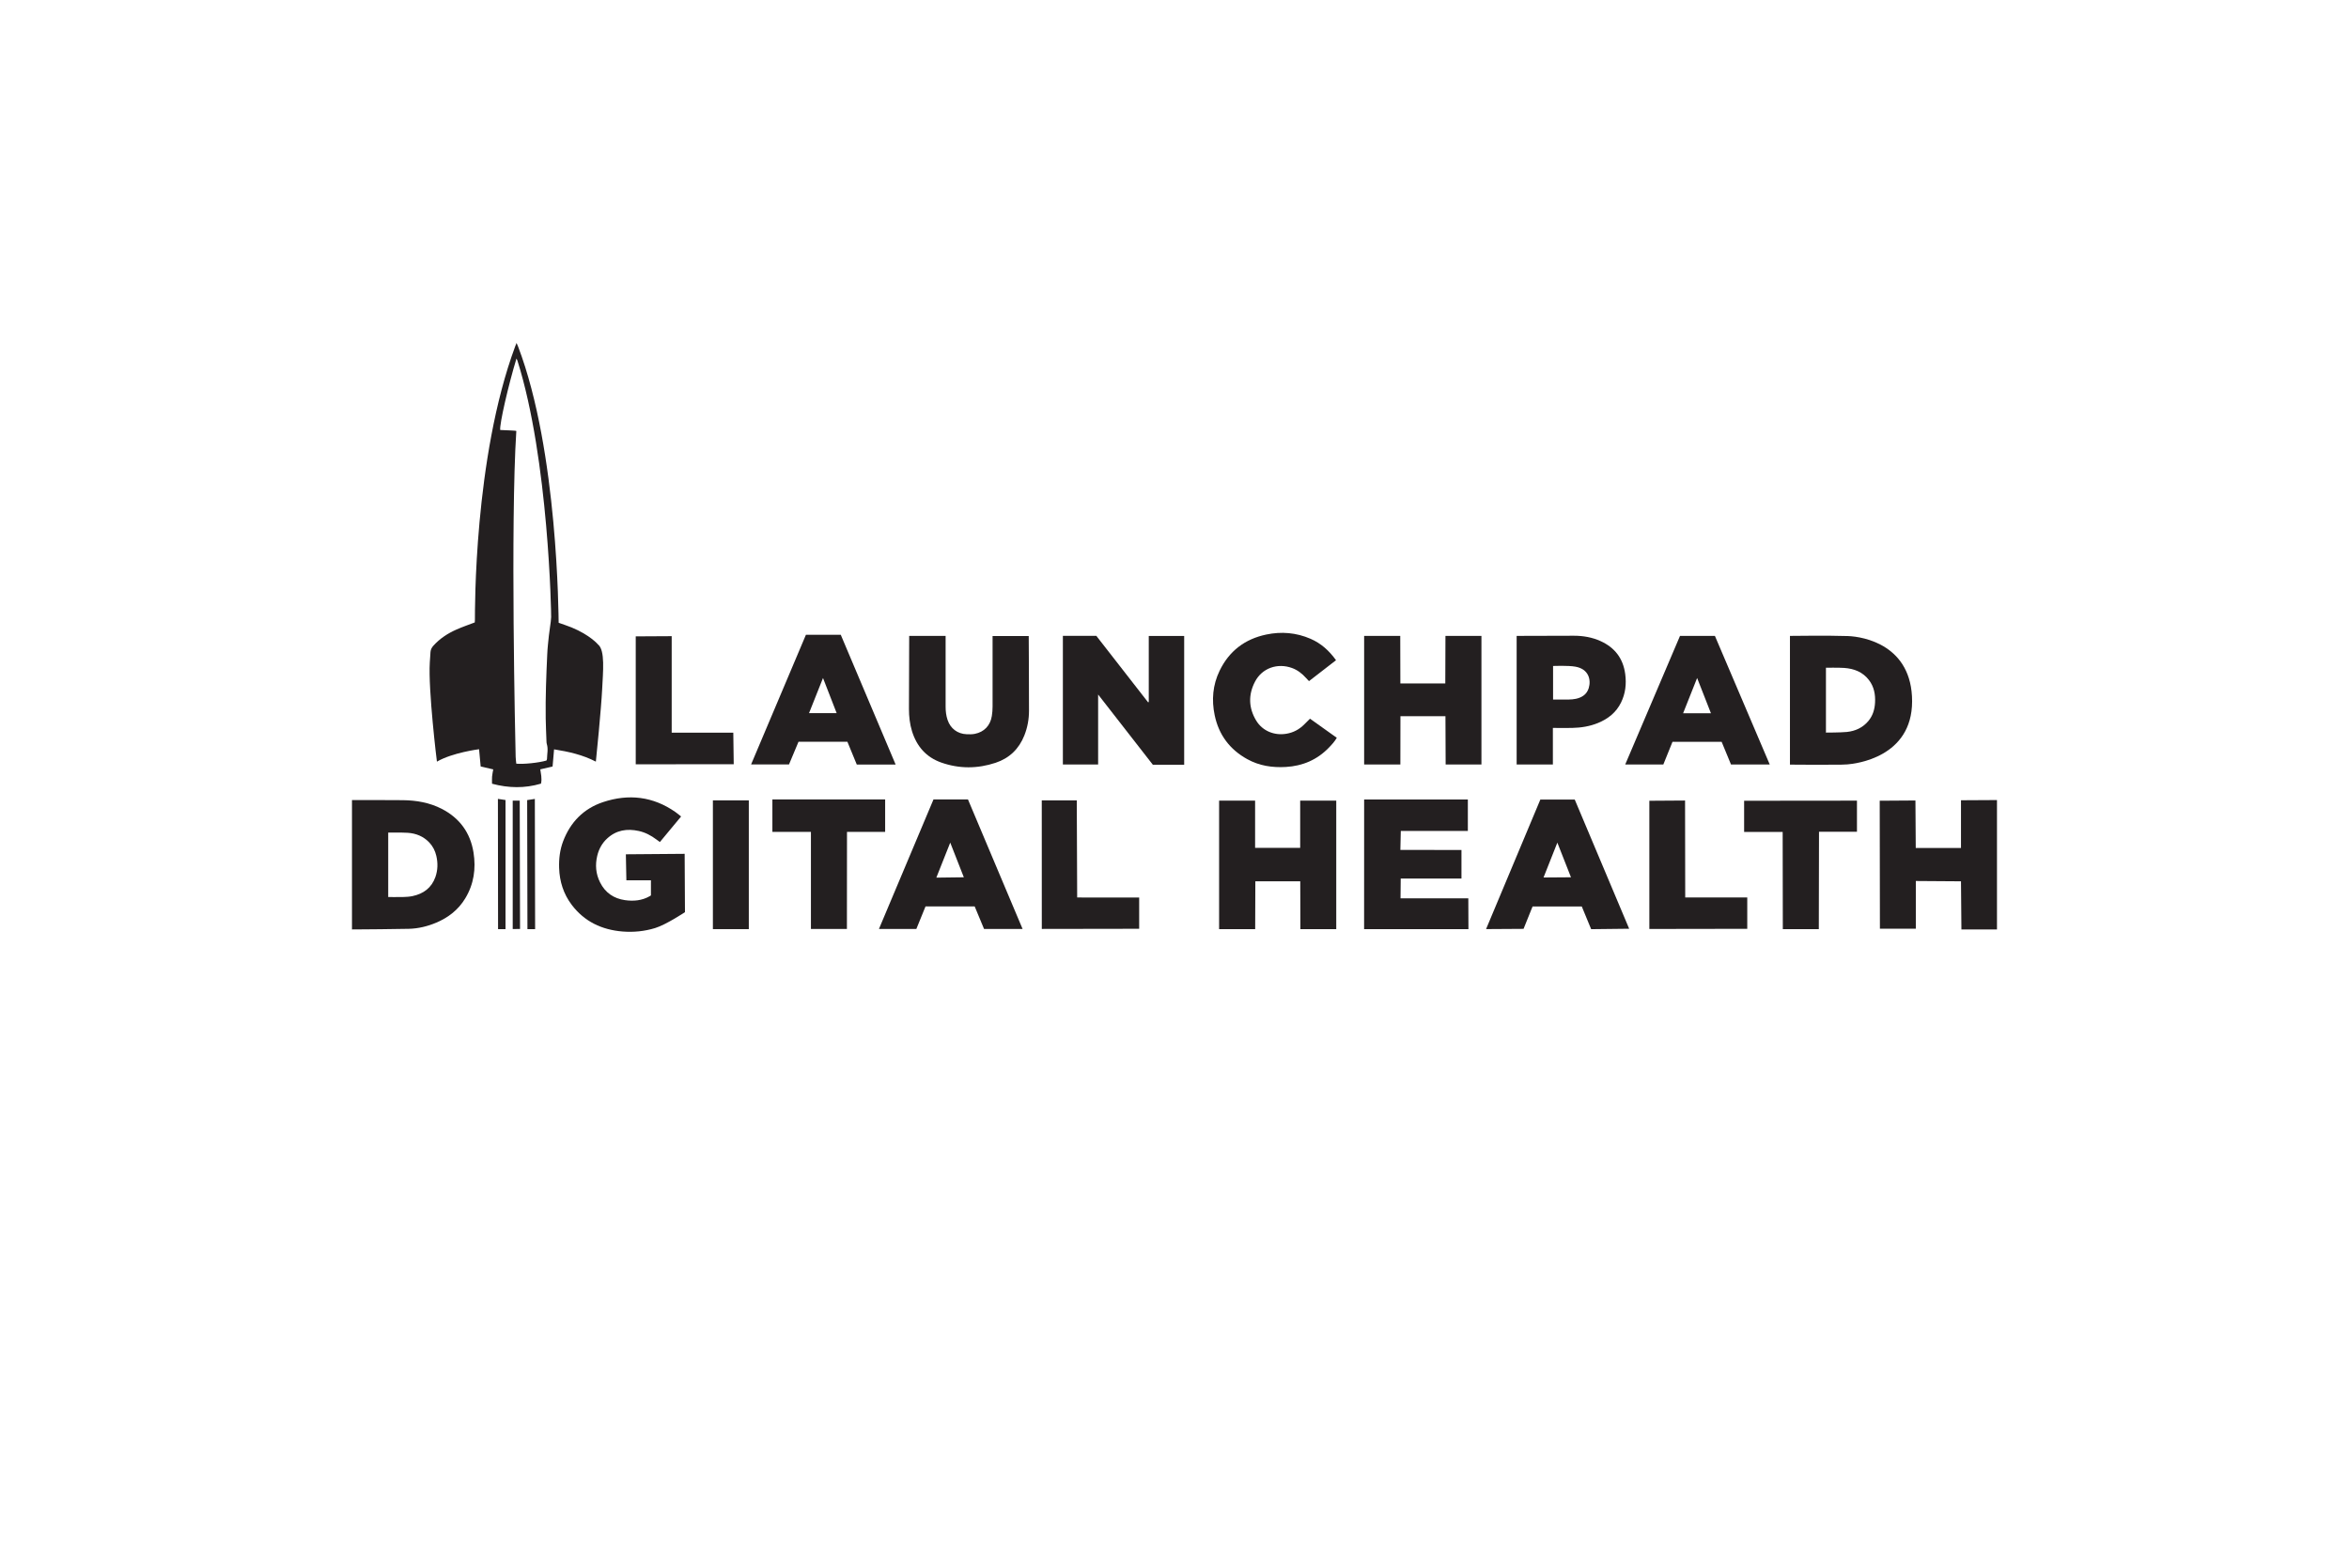 <?xml version="1.0" encoding="UTF-8"?> <svg xmlns="http://www.w3.org/2000/svg" id="Layer_1" width="599.76" height="400.32" viewBox="0 0 599.76 400.32"><defs><style>.cls-1{fill:#231f20;}</style></defs><path class="cls-1" d="m89.88,204.3s8.66-.02,12.99.03c3.45.04,6.82.62,9.93,2.22,4.56,2.35,7.29,6.09,8.1,11.14.66,4.13.09,8.08-2.11,11.72-1.76,2.91-4.31,4.89-7.41,6.2-2.23.94-4.57,1.51-6.99,1.57-3.88.09-11.63.14-11.63.14l-2.89.02v-33.04Zm9.24,24.76s2.54.03,3.77,0c.81-.02,1.63-.07,2.41-.23,2.81-.59,4.89-2.1,5.87-4.88.62-1.77.66-3.58.23-5.41-.3-1.28-.87-2.42-1.78-3.39-1.5-1.59-3.4-2.35-5.53-2.49-1.53-.1-4.97-.05-4.97-.05v16.46Z"></path><polygon class="cls-1" points="509.88 237.34 500.8 237.34 500.69 225.05 489.16 224.97 489.16 237.16 479.99 237.16 479.94 204.47 489.06 204.41 489.14 216.54 500.69 216.54 500.69 204.35 509.88 204.3 509.88 237.34"></polygon><path class="cls-1" d="m280.38,177.35v17.87h-9v-32.85h8.54s8.81,11.31,13.21,16.96c.06-.02.12-.04.18-.06v-16.87h9.04v32.88h-8s-9.22-11.84-13.97-17.93Z"></path><polygon class="cls-1" points="341.18 237.27 332.02 237.27 331.99 225.04 320.52 225.04 320.48 237.27 311.27 237.27 311.27 204.44 320.46 204.44 320.46 216.5 331.97 216.5 331.97 204.44 341.18 204.44 341.18 237.27"></polygon><path class="cls-1" d="m166.2,228.64v-3.85h-6.27l-.13-6.64,15.01-.12.08,14.9s-4.81,3.2-7.63,4.06c-2.71.83-5.49,1.1-8.29.88-5.28-.43-9.75-2.52-13-6.82-2.09-2.77-3.1-5.94-3.21-9.4-.08-2.34.19-4.62,1.02-6.82,1.86-4.9,5.25-8.36,10.21-10.01,6.51-2.16,12.74-1.46,18.46,2.54.49.34,1.45,1.14,1.45,1.14l-5.41,6.52s-.6-.43-.88-.64c-1.36-1.02-2.83-1.81-4.51-2.18-3-.66-5.74-.23-8.07,1.91-1.29,1.19-2.12,2.68-2.53,4.39-.57,2.36-.38,4.66.72,6.84,1.31,2.62,3.49,4.11,6.35,4.52,2.17.31,4.33.13,6.3-1,.1-.06.35-.22.35-.22Z"></path><polygon class="cls-1" points="357.52 162.38 357.55 174.52 369.02 174.52 369.06 162.38 378.25 162.38 378.25 195.22 369.11 195.22 369.06 182.88 357.57 182.88 357.55 195.22 348.3 195.22 348.3 162.38 357.52 162.38"></polygon><polygon class="cls-1" points="373.15 217.05 373.15 224.34 357.64 224.35 357.59 229.4 374.9 229.4 374.93 237.26 348.29 237.26 348.3 204.16 374.78 204.16 374.78 212.19 357.66 212.19 357.55 217.03 373.15 217.05"></polygon><path class="cls-1" d="m232.16,162.39h9.28s0,12.3,0,18.08c0,1.15.13,2.28.5,3.37.74,2.2,2.54,3.56,4.86,3.65.69.03,1.4.04,2.07-.09,2.41-.47,3.98-2.12,4.37-4.56.13-.8.19-1.61.19-2.42.02-5.63,0-18.01,0-18.01h9.23s.08,12.91.07,19.05c0,2.19-.38,4.31-1.19,6.34-1.37,3.45-3.83,5.82-7.33,6.98-4.62,1.54-9.29,1.56-13.89-.06-3.84-1.35-6.26-4.14-7.46-8-.57-1.85-.78-3.76-.78-5.69,0-5.93.06-18.64.06-18.64Z"></path><path class="cls-1" d="m233.96,237.21h-9.54l13.92-33.06h8.81s13.94,33.06,13.94,33.06h-9.84l-2.39-5.75h-12.55l-2.34,5.75Zm5.11-13.1l7.02-.09-3.47-8.85-3.55,8.94Z"></path><path class="cls-1" d="m415.97,237.16l-9.71.11-2.39-5.79h-12.57l-2.3,5.71-9.57.06,13.86-33.08h8.78s13.9,33,13.9,33Zm-21.87-13.09l7.01-.05-3.48-8.85-3.53,8.91Z"></path><path class="cls-1" d="m414.96,195.22l13.99-32.84h8.91l14,32.84h-9.89l-2.39-5.79h-12.55l-2.34,5.79h-9.71Zm14.79-13.08h7.1s-3.53-9.01-3.53-9.01l-3.58,9.01Z"></path><path class="cls-1" d="m228.66,195.24h-9.9l-2.4-5.83h-12.48l-2.43,5.8h-9.68l14-33.11h8.9l14.01,33.14Zm-18.52-22.12l-3.57,8.98h7.05s-3.49-8.98-3.49-8.98Z"></path><path class="cls-1" d="m396.49,185.89v9.33h-9.25v-32.84s9.95-.04,14.61-.04c2.37,0,4.67.39,6.84,1.38,3.62,1.65,5.74,4.42,6.27,8.4.34,2.54.06,4.98-1.07,7.28-1.24,2.53-3.3,4.16-5.86,5.21-2.11.87-4.33,1.22-6.6,1.27-1.59.04-3.19,0-4.94,0Zm.05-15.84v8.58s2.67.02,3.98,0c.63-.01,1.26-.06,1.87-.19,1.56-.34,2.78-1.15,3.26-2.75.63-2.1,0-4.84-3.4-5.45-1.87-.34-5.71-.18-5.71-.18Z"></path><path class="cls-1" d="m341.13,168.58c-2.33,1.81-4.59,3.55-6.91,5.35-.28-.3-.53-.55-.76-.81-1-1.11-2.15-2.02-3.57-2.54-3.71-1.35-7.66,0-9.48,3.53-1.72,3.33-1.61,6.68.32,9.88,1.6,2.66,4.63,3.89,7.69,3.38,1.83-.3,3.34-1.12,4.62-2.42.46-.47.93-.93,1.44-1.43,2.27,1.62,4.54,3.24,6.84,4.88-.59,1.01-1.3,1.77-2.03,2.52-3,3.11-6.69,4.68-10.99,4.93-3.47.2-6.78-.3-9.85-2-4.47-2.47-7.27-6.22-8.31-11.21-.82-3.9-.5-7.72,1.25-11.35,2.44-5.06,6.48-8.12,11.93-9.26,3.86-.81,7.66-.49,11.3,1.09,2.66,1.15,4.74,3.02,6.49,5.45Z"></path><polygon class="cls-1" points="464.39 237.27 455.2 237.27 455.16 212.45 445.32 212.45 445.32 204.48 474.13 204.45 474.13 212.4 464.44 212.4 464.39 237.27"></polygon><polygon class="cls-1" points="207.05 212.42 197.21 212.42 197.21 204.15 226 204.15 226 212.42 216.26 212.42 216.24 237.21 207.05 237.21 207.05 212.42"></polygon><polygon class="cls-1" points="421.12 237.22 421.12 204.48 430.24 204.42 430.28 229.18 446.12 229.18 446.12 237.18 421.12 237.22"></polygon><polygon class="cls-1" points="162.32 195.17 162.32 162.5 171.5 162.45 171.5 187.1 187.23 187.1 187.34 195.15 162.32 195.17"></polygon><polygon class="cls-1" points="265.99 204.38 274.93 204.38 275.03 229.18 290.86 229.19 290.86 237.17 266 237.21 265.99 204.38"></polygon><rect class="cls-1" x="182.02" y="204.38" width="9.17" height="32.88"></rect><polygon class="cls-1" points="136.63 237.27 134.67 237.27 134.6 204.31 136.56 204.01 136.63 237.27"></polygon><polygon class="cls-1" points="129.07 237.27 127.17 237.27 127.13 204 129.07 204.29 129.07 237.27"></polygon><polygon class="cls-1" points="130.91 204.44 132.7 204.44 132.78 237.21 130.91 237.24 130.91 204.44"></polygon><path class="cls-1" d="m457.02,162.38s9.87-.13,14.77.04c4.11.14,16.42,2.34,16.42,16.66s-14.4,15.94-16.5,16.11c-.6.05-1.2.07-1.8.08-4.09.05-12.89-.02-12.89-.02v-32.87Zm9.19,24.69s3.75,0,5.33-.16c2.16-.22,4.05-1.08,5.49-2.78,1.15-1.37,1.63-3,1.72-4.74.11-2.06-.26-4.02-1.54-5.71-1.59-2.09-3.82-2.94-6.34-3.12-1.35-.1-4.66-.05-4.66-.05v16.56Z"></path><path class="cls-1" d="m122.73,195.74c-.14-1.52-.41-4.42-.41-4.42,0,0-6.77.85-10.76,3.17-.02.01-2.25-18.34-1.82-25.32.06-.9.1-1.8.18-2.7.05-.62.33-1.14.75-1.6,1.64-1.82,3.65-3.13,5.87-4.11,1.5-.67,3.07-1.2,4.68-1.82.01-.18.04-.45.04-.71.02-2.02-.3-41.23,10.28-69.78.09-.24.19-.48.35-.87.17.39.3.65.4.93,10.21,26.78,10.3,68.96,10.35,70.52,1.11.4,2.22.76,3.3,1.19,4.75,1.96,6.72,4.32,6.74,4.34,1.88,1.49,1.28,7,1.06,11.59-.22,4.58-1.51,17.7-1.6,18.34-3.36-1.75-6.93-2.54-10.67-3.14-.13,1.47-.25,2.89-.38,4.38-1.07.25-2.08.49-3.14.73.14,1.08.49,2.35.18,3.65-4.13,1.22-8.25,1.16-12.5.02,0-.64-.04-1.23.01-1.82.05-.59.19-1.18.3-1.84-1.05-.24-2.08-.48-3.23-.75Zm9.1-85.68c-1.52,23.36-.26,79.72-.17,83.21.02.59.1,1.17.16,1.74,1.85.18,5.71-.22,7.7-.8.04-.12.14-.26.14-.39.02-1.28.36-2.57-.05-3.84-.06-.2-.07-.42-.08-.63-.07-1.98-.17-3.97-.2-5.95-.07-5.41.14-10.82.39-16.23.04-.84.09-1.68.18-2.52.16-1.55.3-3.11.55-4.65.13-.8.23-1.7.27-2.4.04-.7-.61-40.17-8.6-65.49-.05-.17-.15-.33-.25-.57-2.11,6.94-4.34,16.71-4.16,18.26,1.33.08,4.12.13,4.11.26Z"></path></svg> 